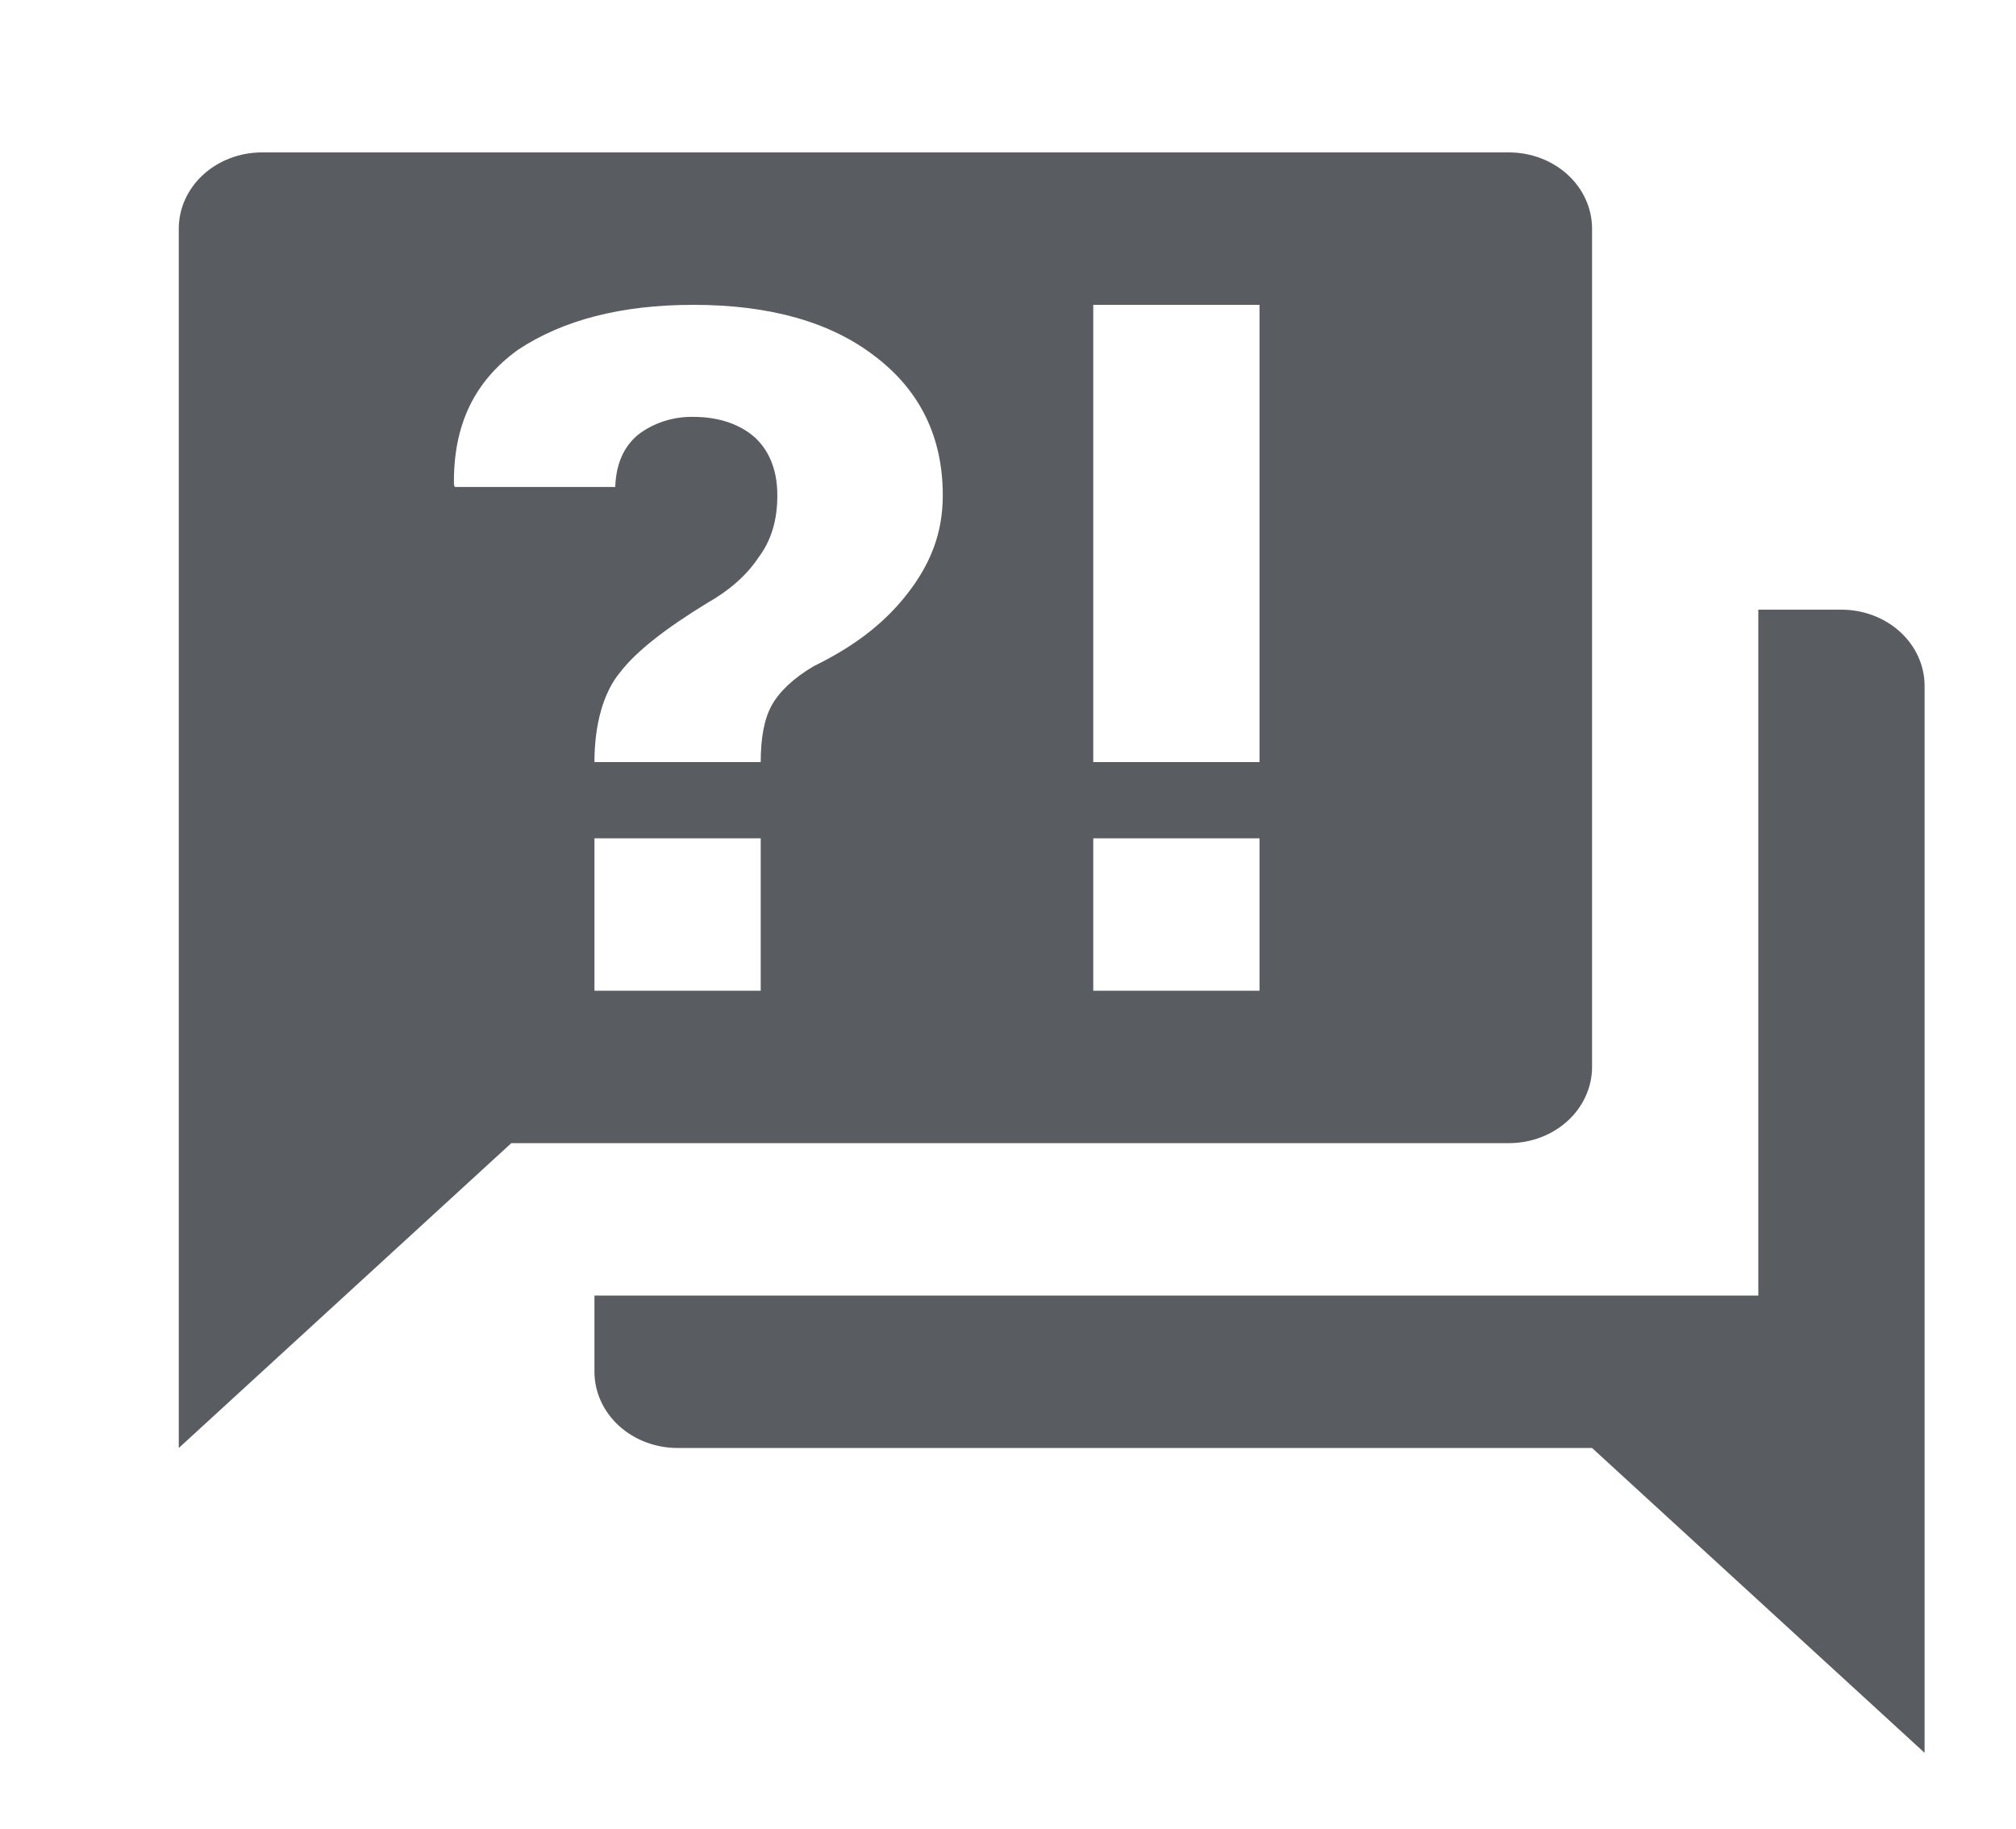 <svg width="97" height="88" viewBox="0 0 97 88" fill="none" xmlns="http://www.w3.org/2000/svg">
<g id="mdi:faq">
<path id="Vector" d="M72.602 55H24.602L8.602 69.667V11C8.602 10.028 9.024 9.095 9.774 8.407C10.524 7.72 11.541 7.333 12.602 7.333H72.602C73.663 7.333 74.681 7.72 75.431 8.407C76.181 9.095 76.602 10.028 76.602 11V51.333C76.602 52.306 76.181 53.239 75.431 53.926C74.681 54.614 73.663 55 72.602 55ZM92.602 33V84.333L76.602 69.667H32.602C31.541 69.667 30.524 69.28 29.774 68.593C29.024 67.905 28.602 66.972 28.602 66V62.333H84.602V29.333H88.602C89.663 29.333 90.681 29.72 91.431 30.407C92.181 31.095 92.602 32.028 92.602 33ZM33.362 14.667C29.882 14.667 27.082 15.4 24.922 16.83C22.842 18.333 21.802 20.423 21.842 23.32L21.882 23.43H29.602C29.642 22.33 30.002 21.487 30.722 20.9C31.463 20.337 32.4 20.038 33.362 20.057C34.602 20.057 35.642 20.423 36.362 21.083C37.082 21.78 37.402 22.733 37.402 23.833C37.402 25.007 37.122 25.997 36.482 26.84C35.922 27.683 35.082 28.417 34.042 29.003C32.002 30.25 30.602 31.35 29.842 32.34C29.042 33.293 28.602 34.833 28.602 36.667H36.602C36.602 35.53 36.762 34.613 37.122 33.953C37.482 33.293 38.162 32.633 39.162 32.047C40.962 31.167 42.442 30.103 43.602 28.637C44.762 27.17 45.362 25.667 45.362 23.833C45.362 21.047 44.282 18.81 42.122 17.16C40.002 15.51 37.082 14.667 33.362 14.667ZM28.602 40.333V47.667H36.602V40.333H28.602ZM52.602 47.667H60.602V40.333H52.602V47.667ZM52.602 14.667V36.667H60.602V14.667H52.602Z" fill="#595D62"/>
</g>
</svg>
